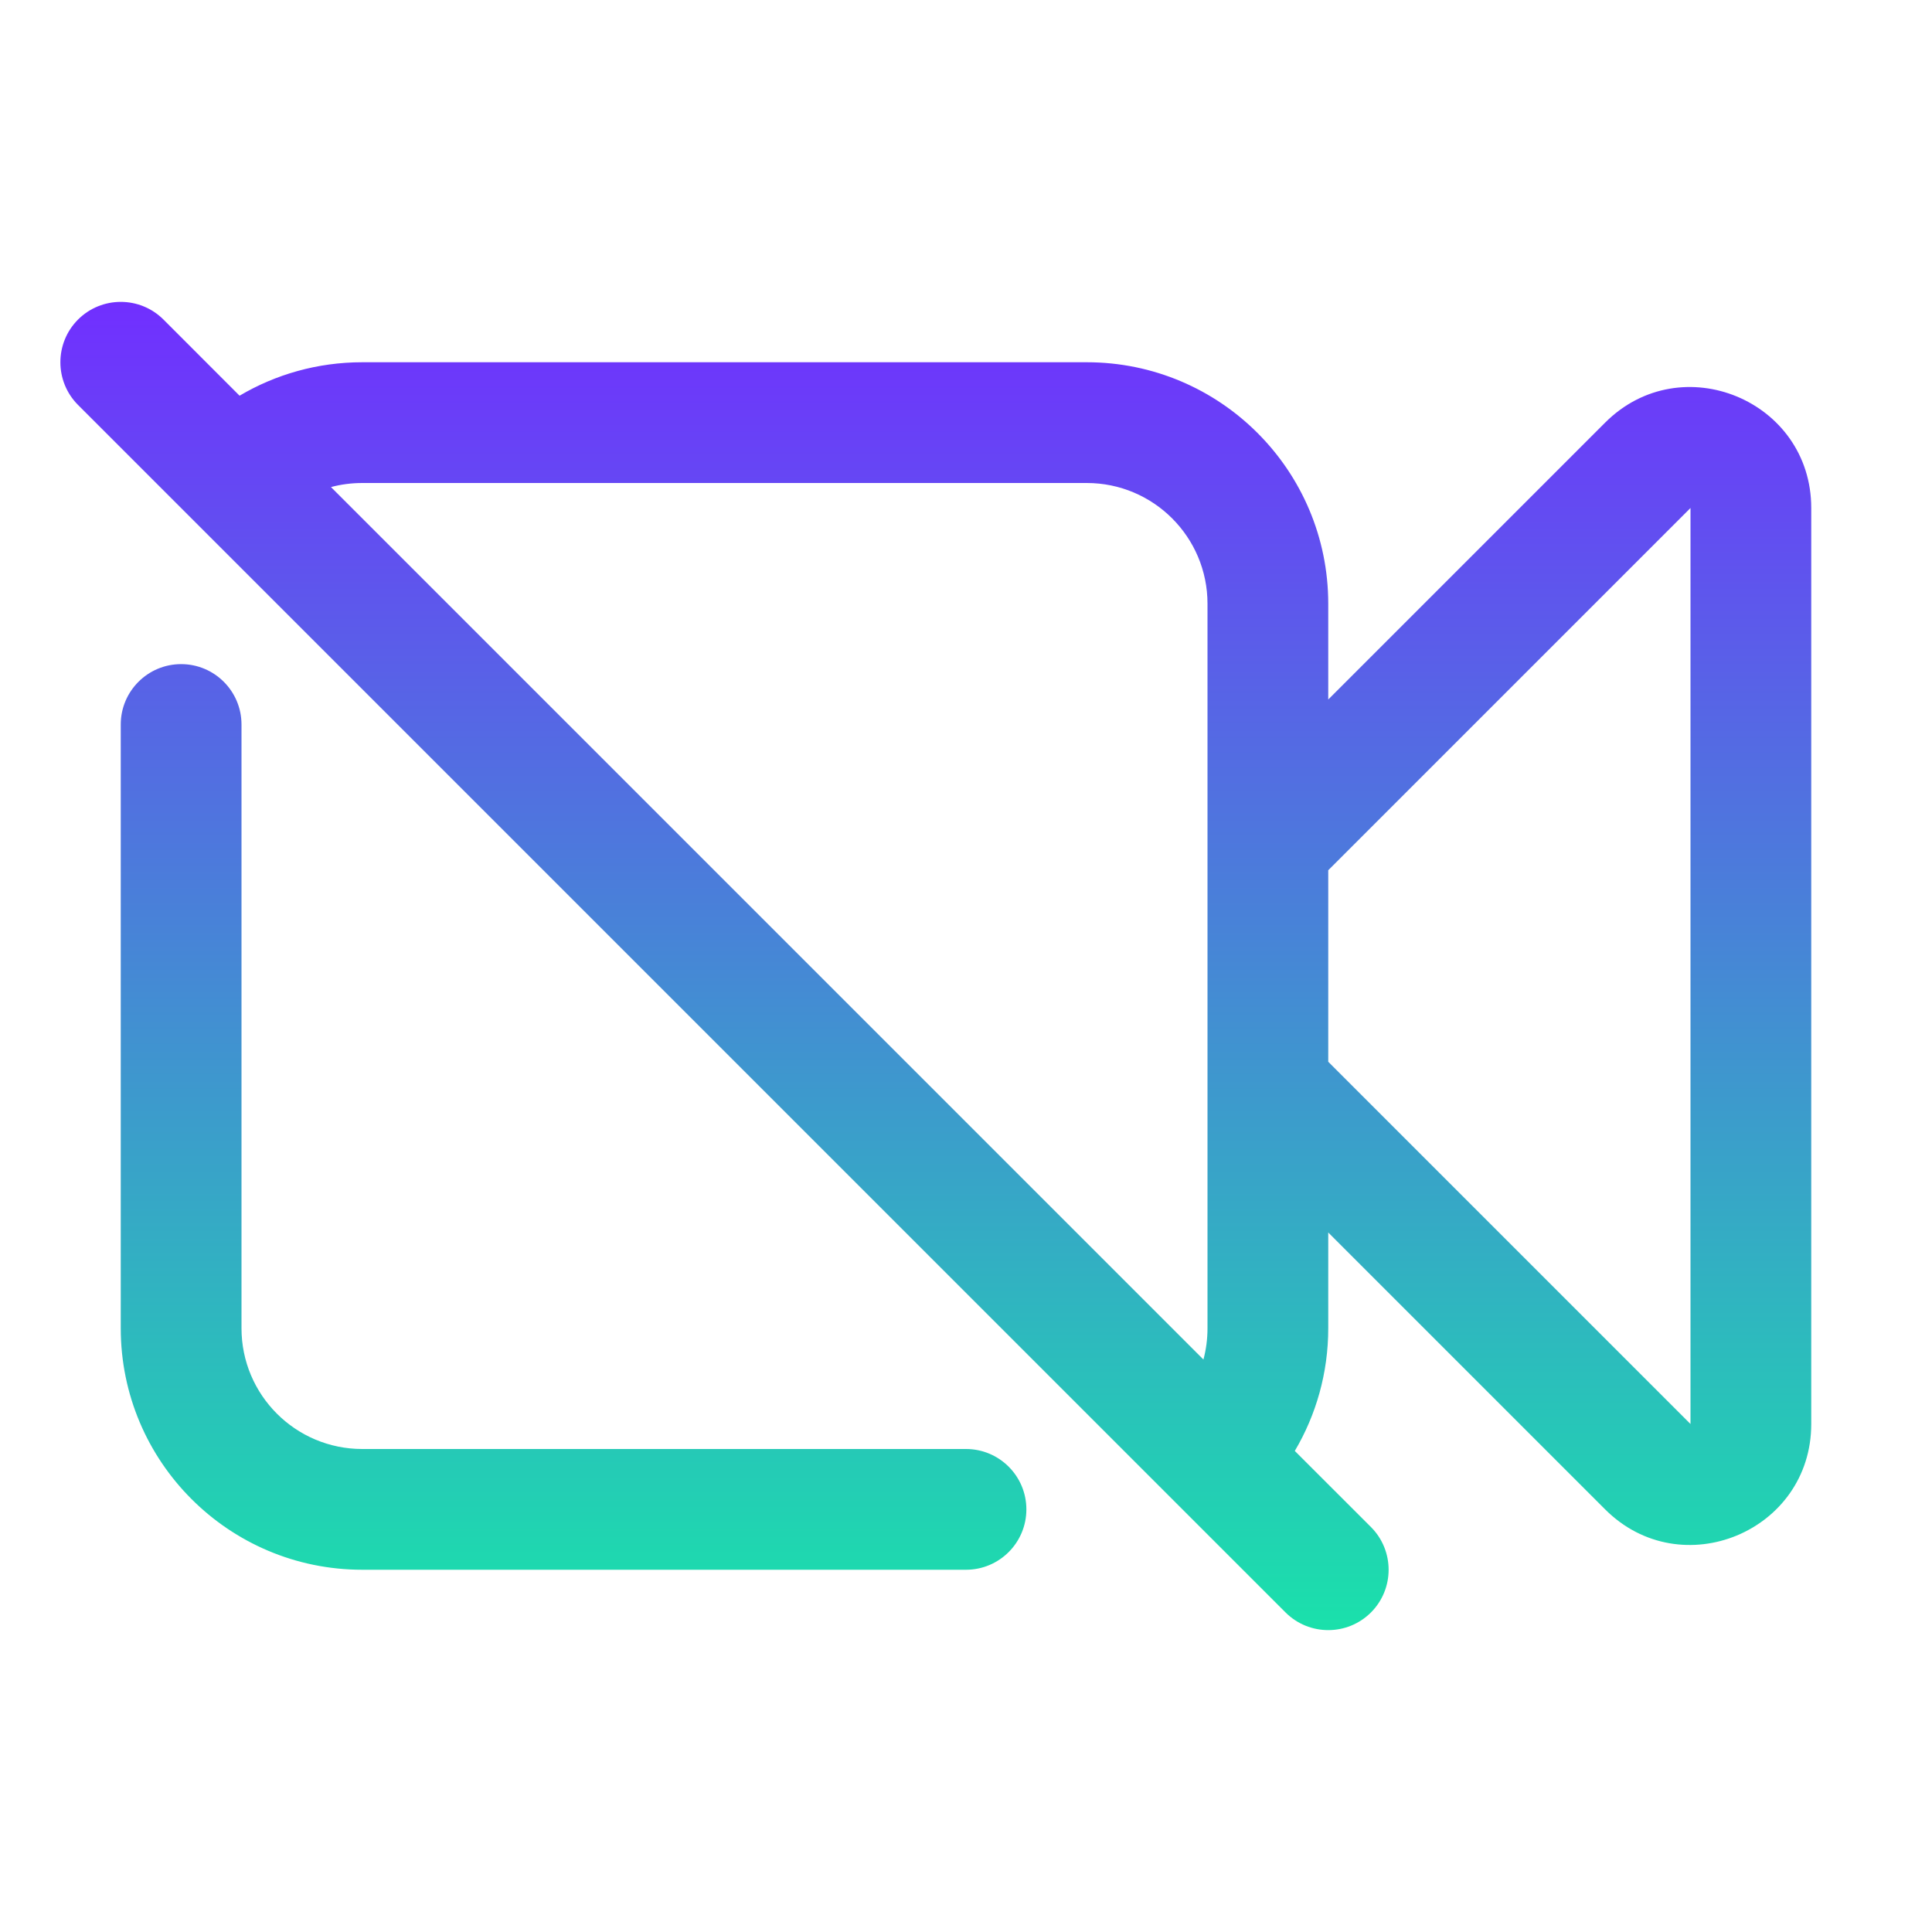 <svg width="48" height="48" viewBox="0 0 48 48" fill="none" xmlns="http://www.w3.org/2000/svg">
<path fill-rule="evenodd" clip-rule="evenodd" d="M1.939 7.939C2.525 7.354 3.475 7.354 4.061 7.939L5.952 9.831C6.845 9.303 7.888 9 9 9H27C30.314 9 33 11.686 33 15V17.379L39.879 10.5C39.879 10.5 39.879 10.5 39.879 10.5C41.769 8.61 45 9.949 45 12.621V35.379C45 38.051 41.769 39.39 39.879 37.5L33 30.621V33C33 34.112 32.697 35.155 32.169 36.048L34.061 37.939C34.646 38.525 34.646 39.475 34.061 40.061C33.475 40.646 32.525 40.646 31.939 40.061L1.939 10.061C1.354 9.475 1.354 8.525 1.939 7.939ZM8.223 12.101L29.899 33.777C29.965 33.53 30 33.269 30 33V15C30 13.343 28.657 12 27 12H9C8.731 12 8.47 12.035 8.223 12.101ZM33 21.621V26.379L42 35.379V12.621L33 21.621ZM4.5 16.5C5.328 16.5 6 17.172 6 18V33C6 34.657 7.343 36 9 36H24C24.828 36 25.5 36.672 25.5 37.5C25.5 38.328 24.828 39 24 39H9C5.686 39 3 36.314 3 33V18C3 17.172 3.672 16.5 4.5 16.5Z" fill="url(#paint0_linear_79_184)"/>
<defs>
<linearGradient id="paint0_linear_79_184" x1="23.25" y1="7.5" x2="23.25" y2="40.5" gradientUnits="userSpaceOnUse">
<stop stop-color="#712FFF"/>
<stop offset="1" stop-color="#1AE1AB"/>
</linearGradient>
</defs>
</svg>
